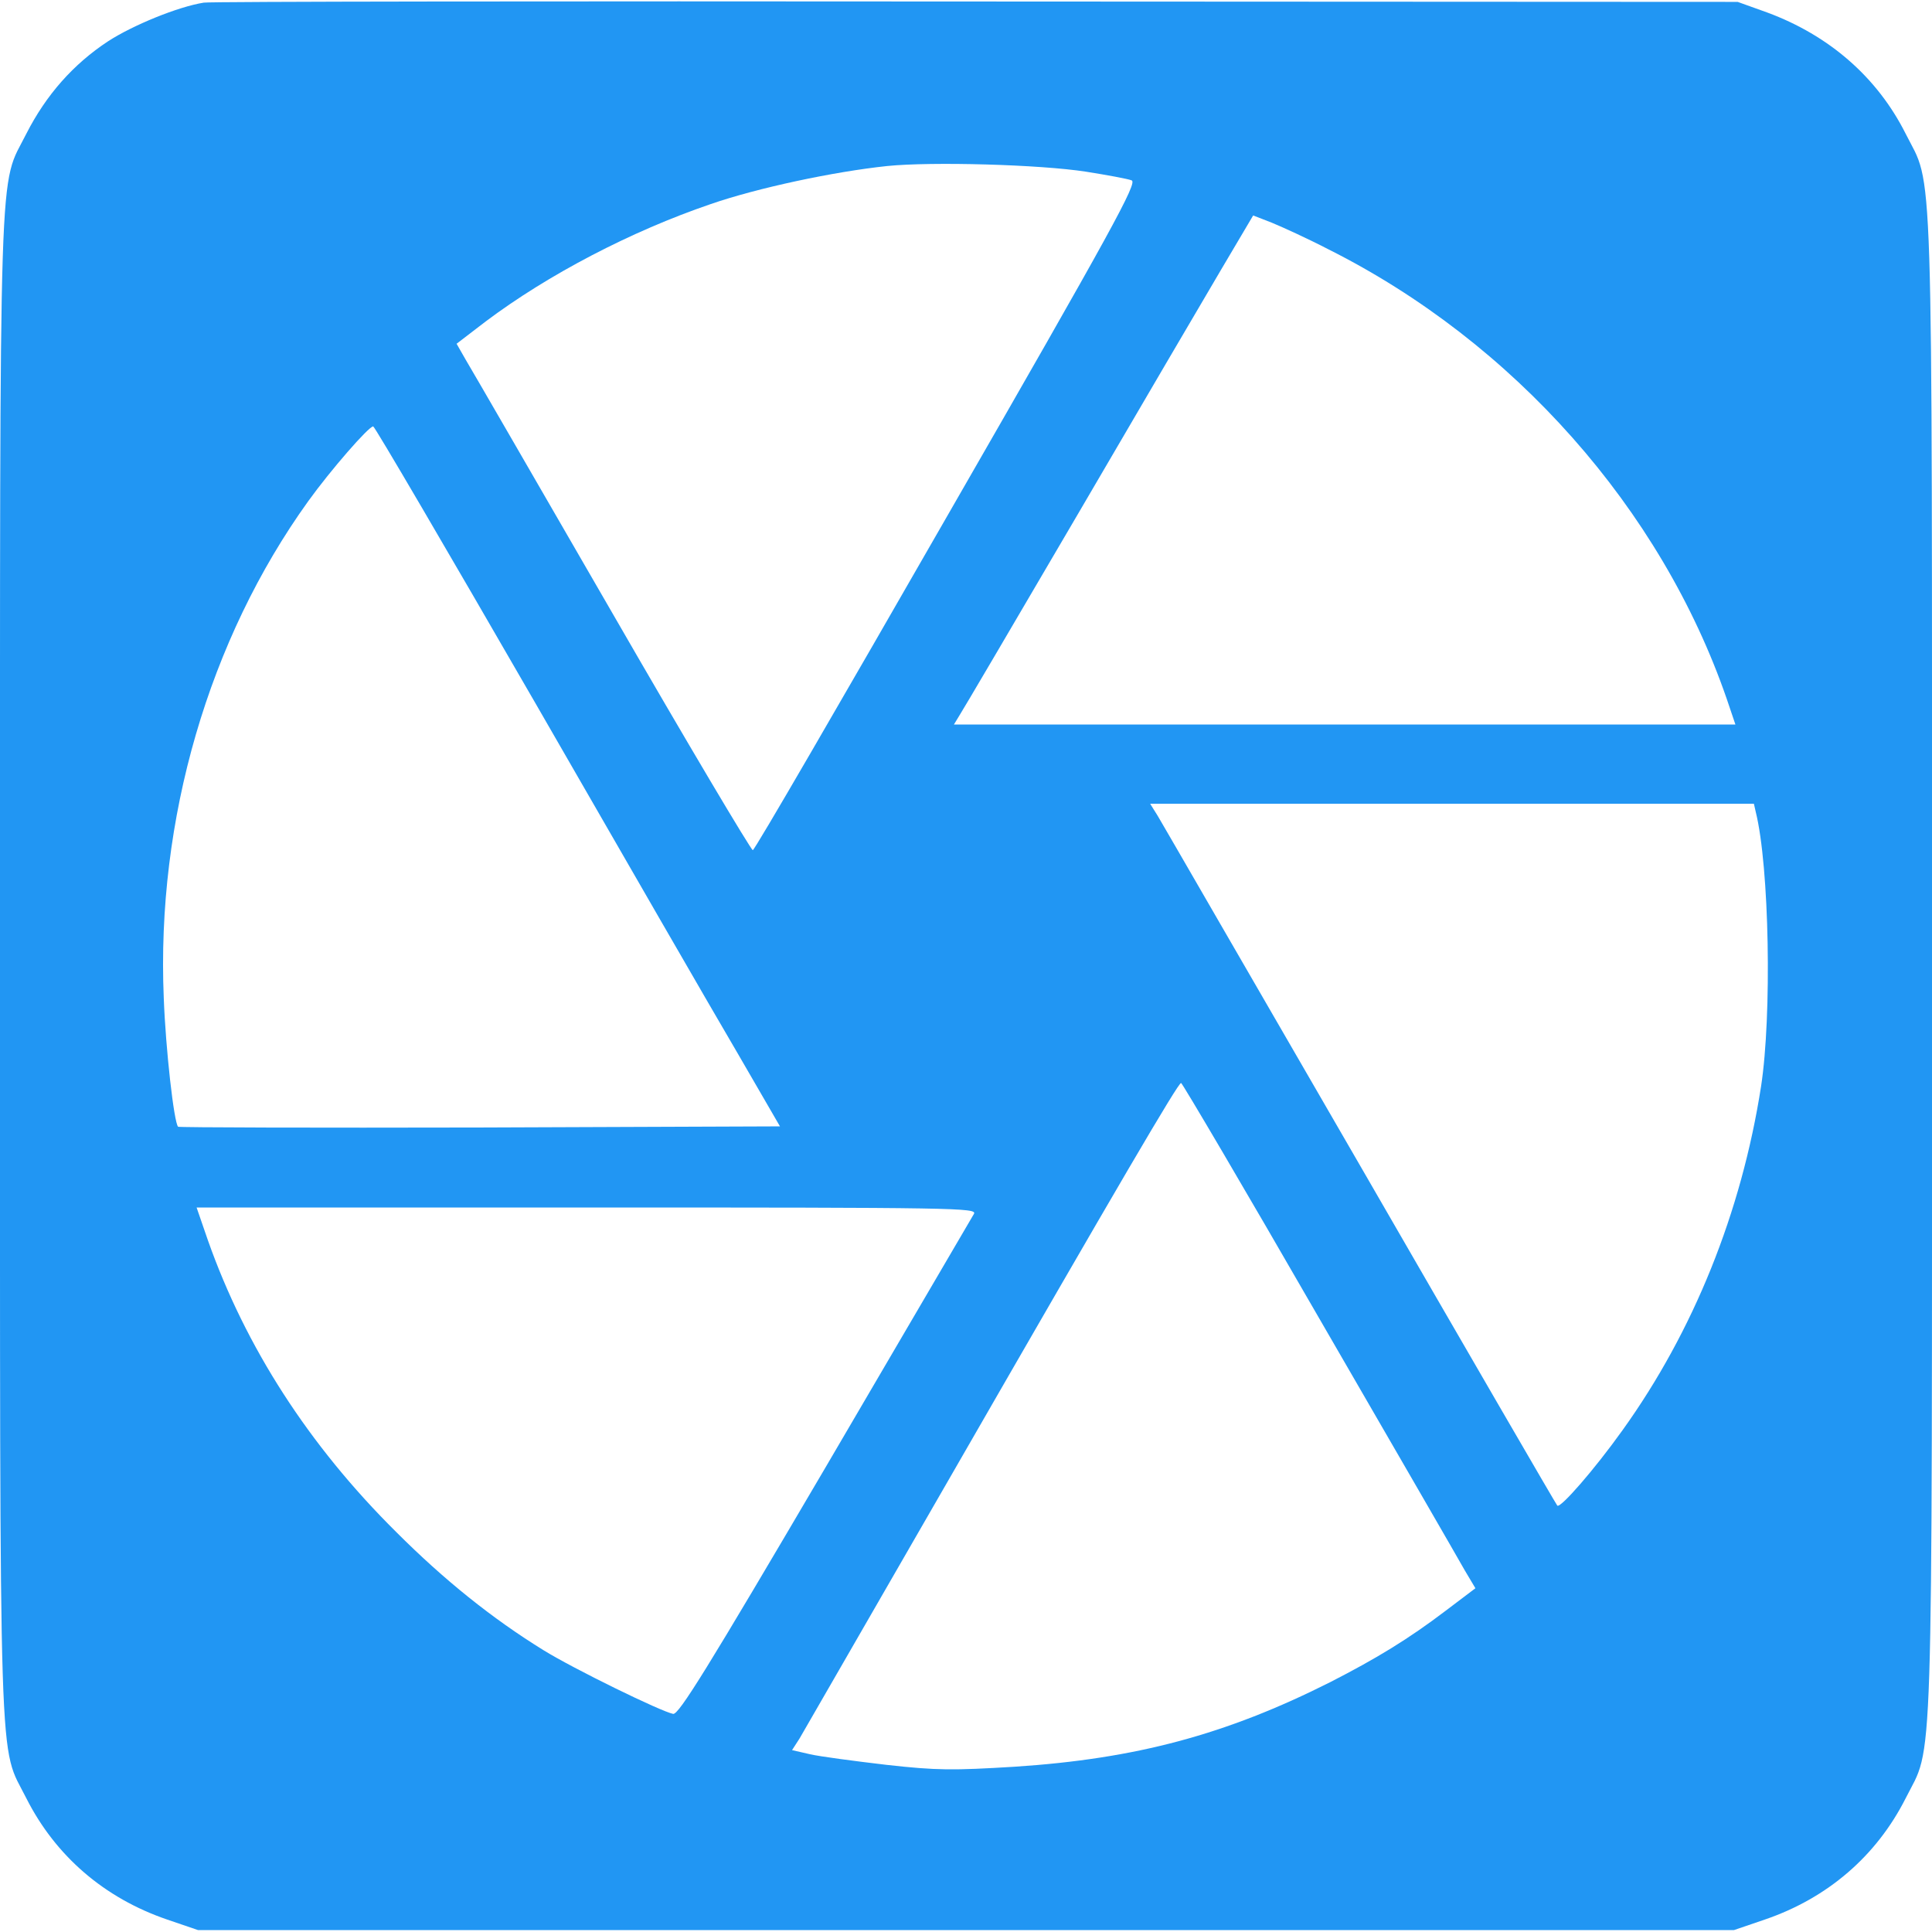 <?xml version="1.0" encoding="UTF-8" standalone="no"?>
<svg
   xmlns:dc="http://purl.org/dc/elements/1.1/"
   xmlns:cc="http://creativecommons.org/ns#"
   xmlns:rdf="http://www.w3.org/1999/02/22-rdf-syntax-ns#"
   xmlns:svg="http://www.w3.org/2000/svg"
   xmlns="http://www.w3.org/2000/svg"
   xmlns:sodipodi="http://sodipodi.sourceforge.net/DTD/sodipodi-0.dtd"
   xmlns:inkscape="http://www.inkscape.org/namespaces/inkscape"
   version="1.0"
   width="512pt"
   height="512pt"
   viewBox="0 0 512 512"
   preserveAspectRatio="xMidYMid meet"
   id="svg8"
   sodipodi:docname="safari-pinned-tab.svg"
   inkscape:version="0.92.3 (2405546, 2018-03-11)">
  <defs
     id="defs12" />
  <sodipodi:namedview
     pagecolor="#ffffff"
     bordercolor="#666666"
     borderopacity="1"
     objecttolerance="10"
     gridtolerance="10"
     guidetolerance="10"
     inkscape:pageopacity="0"
     inkscape:pageshadow="2"
     inkscape:window-width="1296"
     inkscape:window-height="704"
     id="namedview10"
     showgrid="false"
     inkscape:zoom="0.69140625"
     inkscape:cx="397.73082"
     inkscape:cy="295.29539"
     inkscape:window-x="70"
     inkscape:window-y="27"
     inkscape:window-maximized="1"
     inkscape:current-layer="g6" />
  <g
     transform="translate(0,512) scale(0.1,-0.1)"
     fill="#000000"
     stroke="none"
     id="g6">
    <path
       d="M 540,5113 C 471,5102 352,5053 287,5011 194,4950 122,4868 70,4766 -4,4618 0,4770 0,2560 0,350 -4,502 70,354 147,202 276,90 443,33 L 525,5 h 2035 2035 l 82,28 c 167,57 296,169 373,321 74,148 70,-4 70,2206 0,2210 4,2058 -70,2206 -75,149 -202,260 -367,321 l -78,28 -2020,1 c -1111,1 -2031,0 -2045,-3 z m 2338,-448 c 57,-9 111,-19 121,-23 16,-6 -49,-125 -489,-890 -279,-486 -510,-885 -515,-885 -4,-1 -172,281 -372,628 -200,346 -375,649 -389,672 l -24,42 77,59 c 165,124 385,239 596,311 124,43 326,86 468,101 118,12 405,4 527,-15 z m 643,-206 c 490,-246 881,-687 1055,-1191 l 23,-68 H 3563 2528 l 14,23 c 8,12 149,252 313,532 164,281 336,574 382,652 l 84,142 49,-19 c 27,-11 95,-42 151,-71 z M 1418,3258 c 232,-403 473,-821 536,-928 l 113,-195 -795,-3 c -437,-1 -797,0 -800,2 -11,11 -33,206 -38,341 -20,473 119,950 383,1317 59,82 160,198 172,198 4,0 197,-330 429,-732 z m 3235,-290 c 36,-145 43,-538 14,-727 -52,-334 -179,-649 -367,-911 -75,-105 -165,-208 -173,-200 -3,3 -238,408 -522,900 -285,492 -526,910 -537,928 l -20,32 h 800 800 z M 3495,1628 c 198,-342 372,-643 387,-670 l 28,-47 -78,-59 C 3732,776 3648,725 3525,662 3249,523 3010,459 2689,438 c -164,-10 -206,-10 -340,5 -85,10 -176,22 -202,28 l -48,11 20,31 c 10,18 189,327 396,687 454,789 607,1050 615,1050 3,0 168,-280 365,-622 z m -914,275 c -6,-10 -183,-313 -394,-673 -313,-533 -388,-654 -403,-652 -32,6 -265,120 -344,169 -136,84 -263,186 -390,313 -232,230 -399,490 -499,773 l -30,87 h 1035 c 983,0 1034,-1 1025,-17 z"
       id="path4"
       style="fill:#2196f3;fill-opacity:1"
       inkscape:connector-curvature="0" />
  </g>
</svg>
